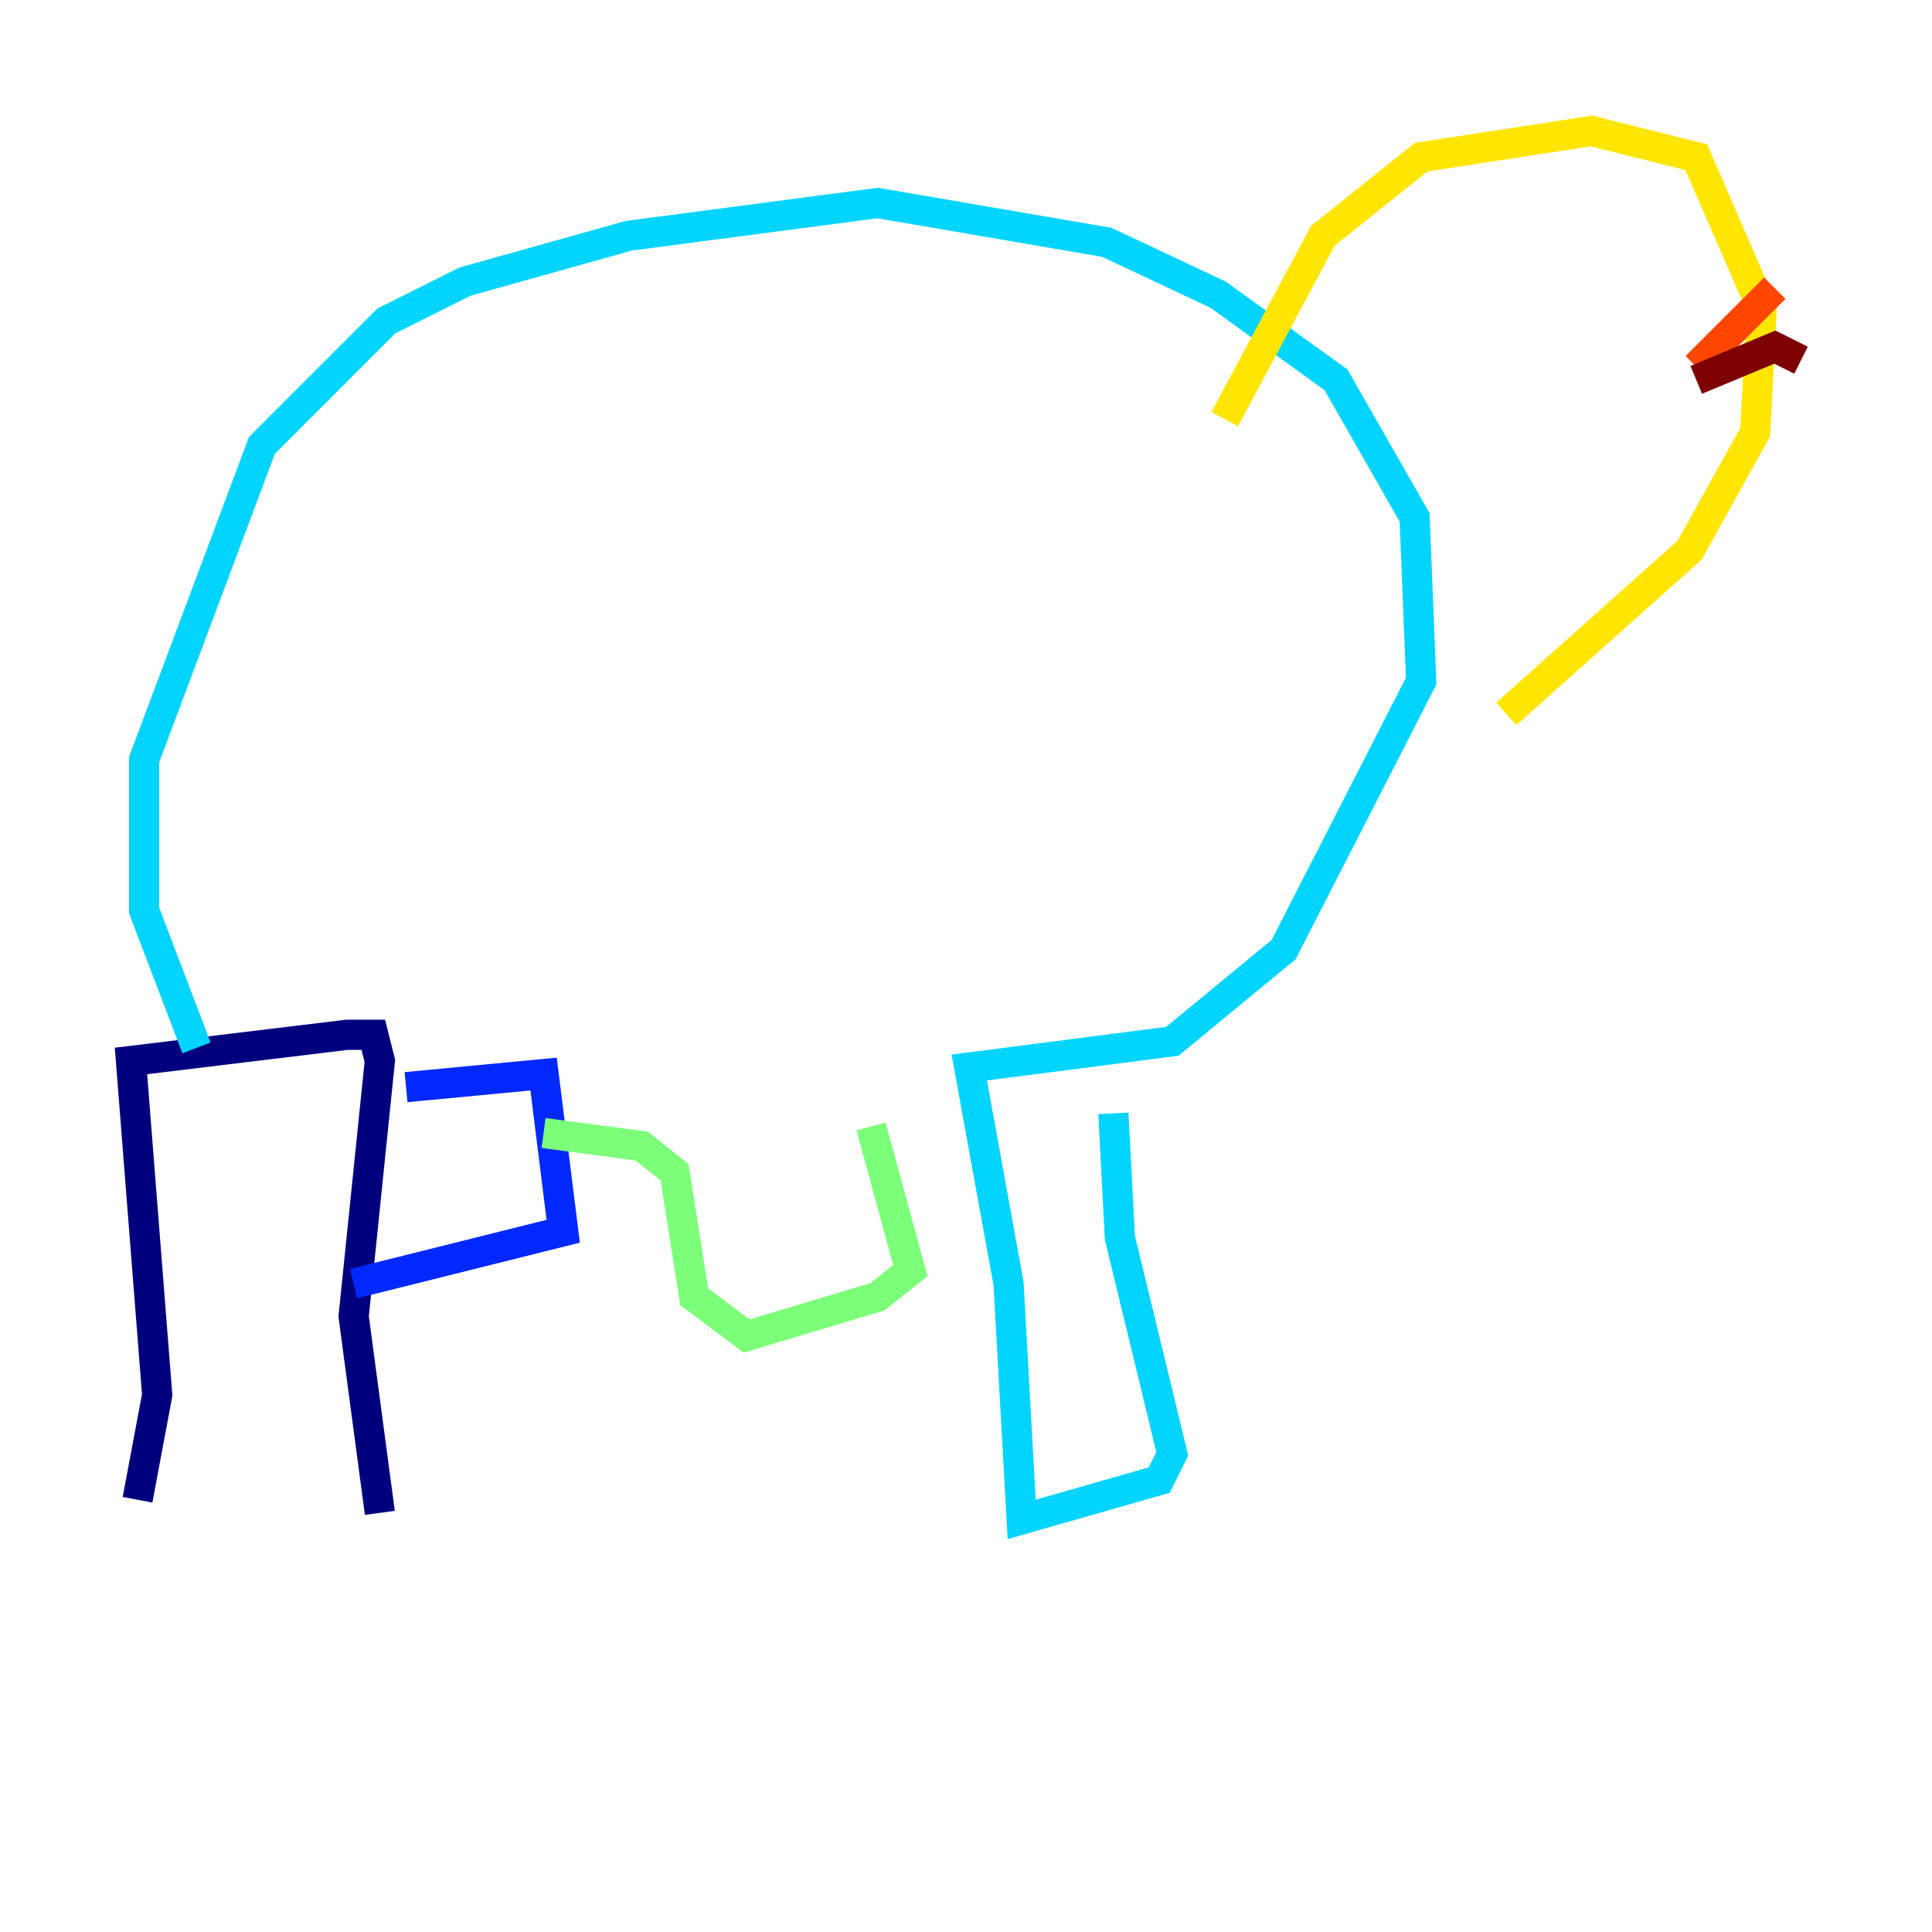 <?xml version="1.0" encoding="utf-8" ?>
<svg baseProfile="tiny" height="128" version="1.2" viewBox="0,0,128,128" width="128" xmlns="http://www.w3.org/2000/svg" xmlns:ev="http://www.w3.org/2001/xml-events" xmlns:xlink="http://www.w3.org/1999/xlink"><defs /><polyline fill="none" points="9.112,99.363 10.414,92.42 8.678,70.291 22.997,68.556 24.732,68.556 25.166,70.291 23.43,87.214 25.166,100.231" stroke="#00007f" stroke-width="2" /><polyline fill="none" points="23.43,85.044 37.315,81.573 36.014,71.159 26.902,72.027" stroke="#0028ff" stroke-width="2" /><polyline fill="none" points="13.017,69.424 9.546,60.312 9.546,50.332 17.356,29.505 25.6,21.261 30.807,18.658 41.654,15.62 58.142,13.451 73.329,16.054 80.705,19.525 88.515,25.166 93.722,34.278 94.156,45.125 85.044,62.915 77.668,68.99 64.217,70.725 66.82,85.044 67.688,100.664 76.8,98.061 77.668,96.325 74.197,82.007 73.763,73.763" stroke="#00d4ff" stroke-width="2" /><polyline fill="none" points="57.709,74.63 60.312,84.176 58.142,85.912 49.464,88.515 45.993,85.912 44.691,77.668 42.522,75.932 36.014,75.064" stroke="#7cff79" stroke-width="2" /><polyline fill="none" points="81.139,27.77 87.647,15.62 94.156,10.414 105.437,8.678 112.38,10.414 116.719,20.393 116.285,28.637 111.946,36.447 99.797,47.295" stroke="#ffe500" stroke-width="2" /><polyline fill="none" points="112.38,24.298 117.586,19.091" stroke="#ff4600" stroke-width="2" /><polyline fill="none" points="112.38,25.166 117.586,22.997 119.322,23.864" stroke="#7f0000" stroke-width="2" /></svg>